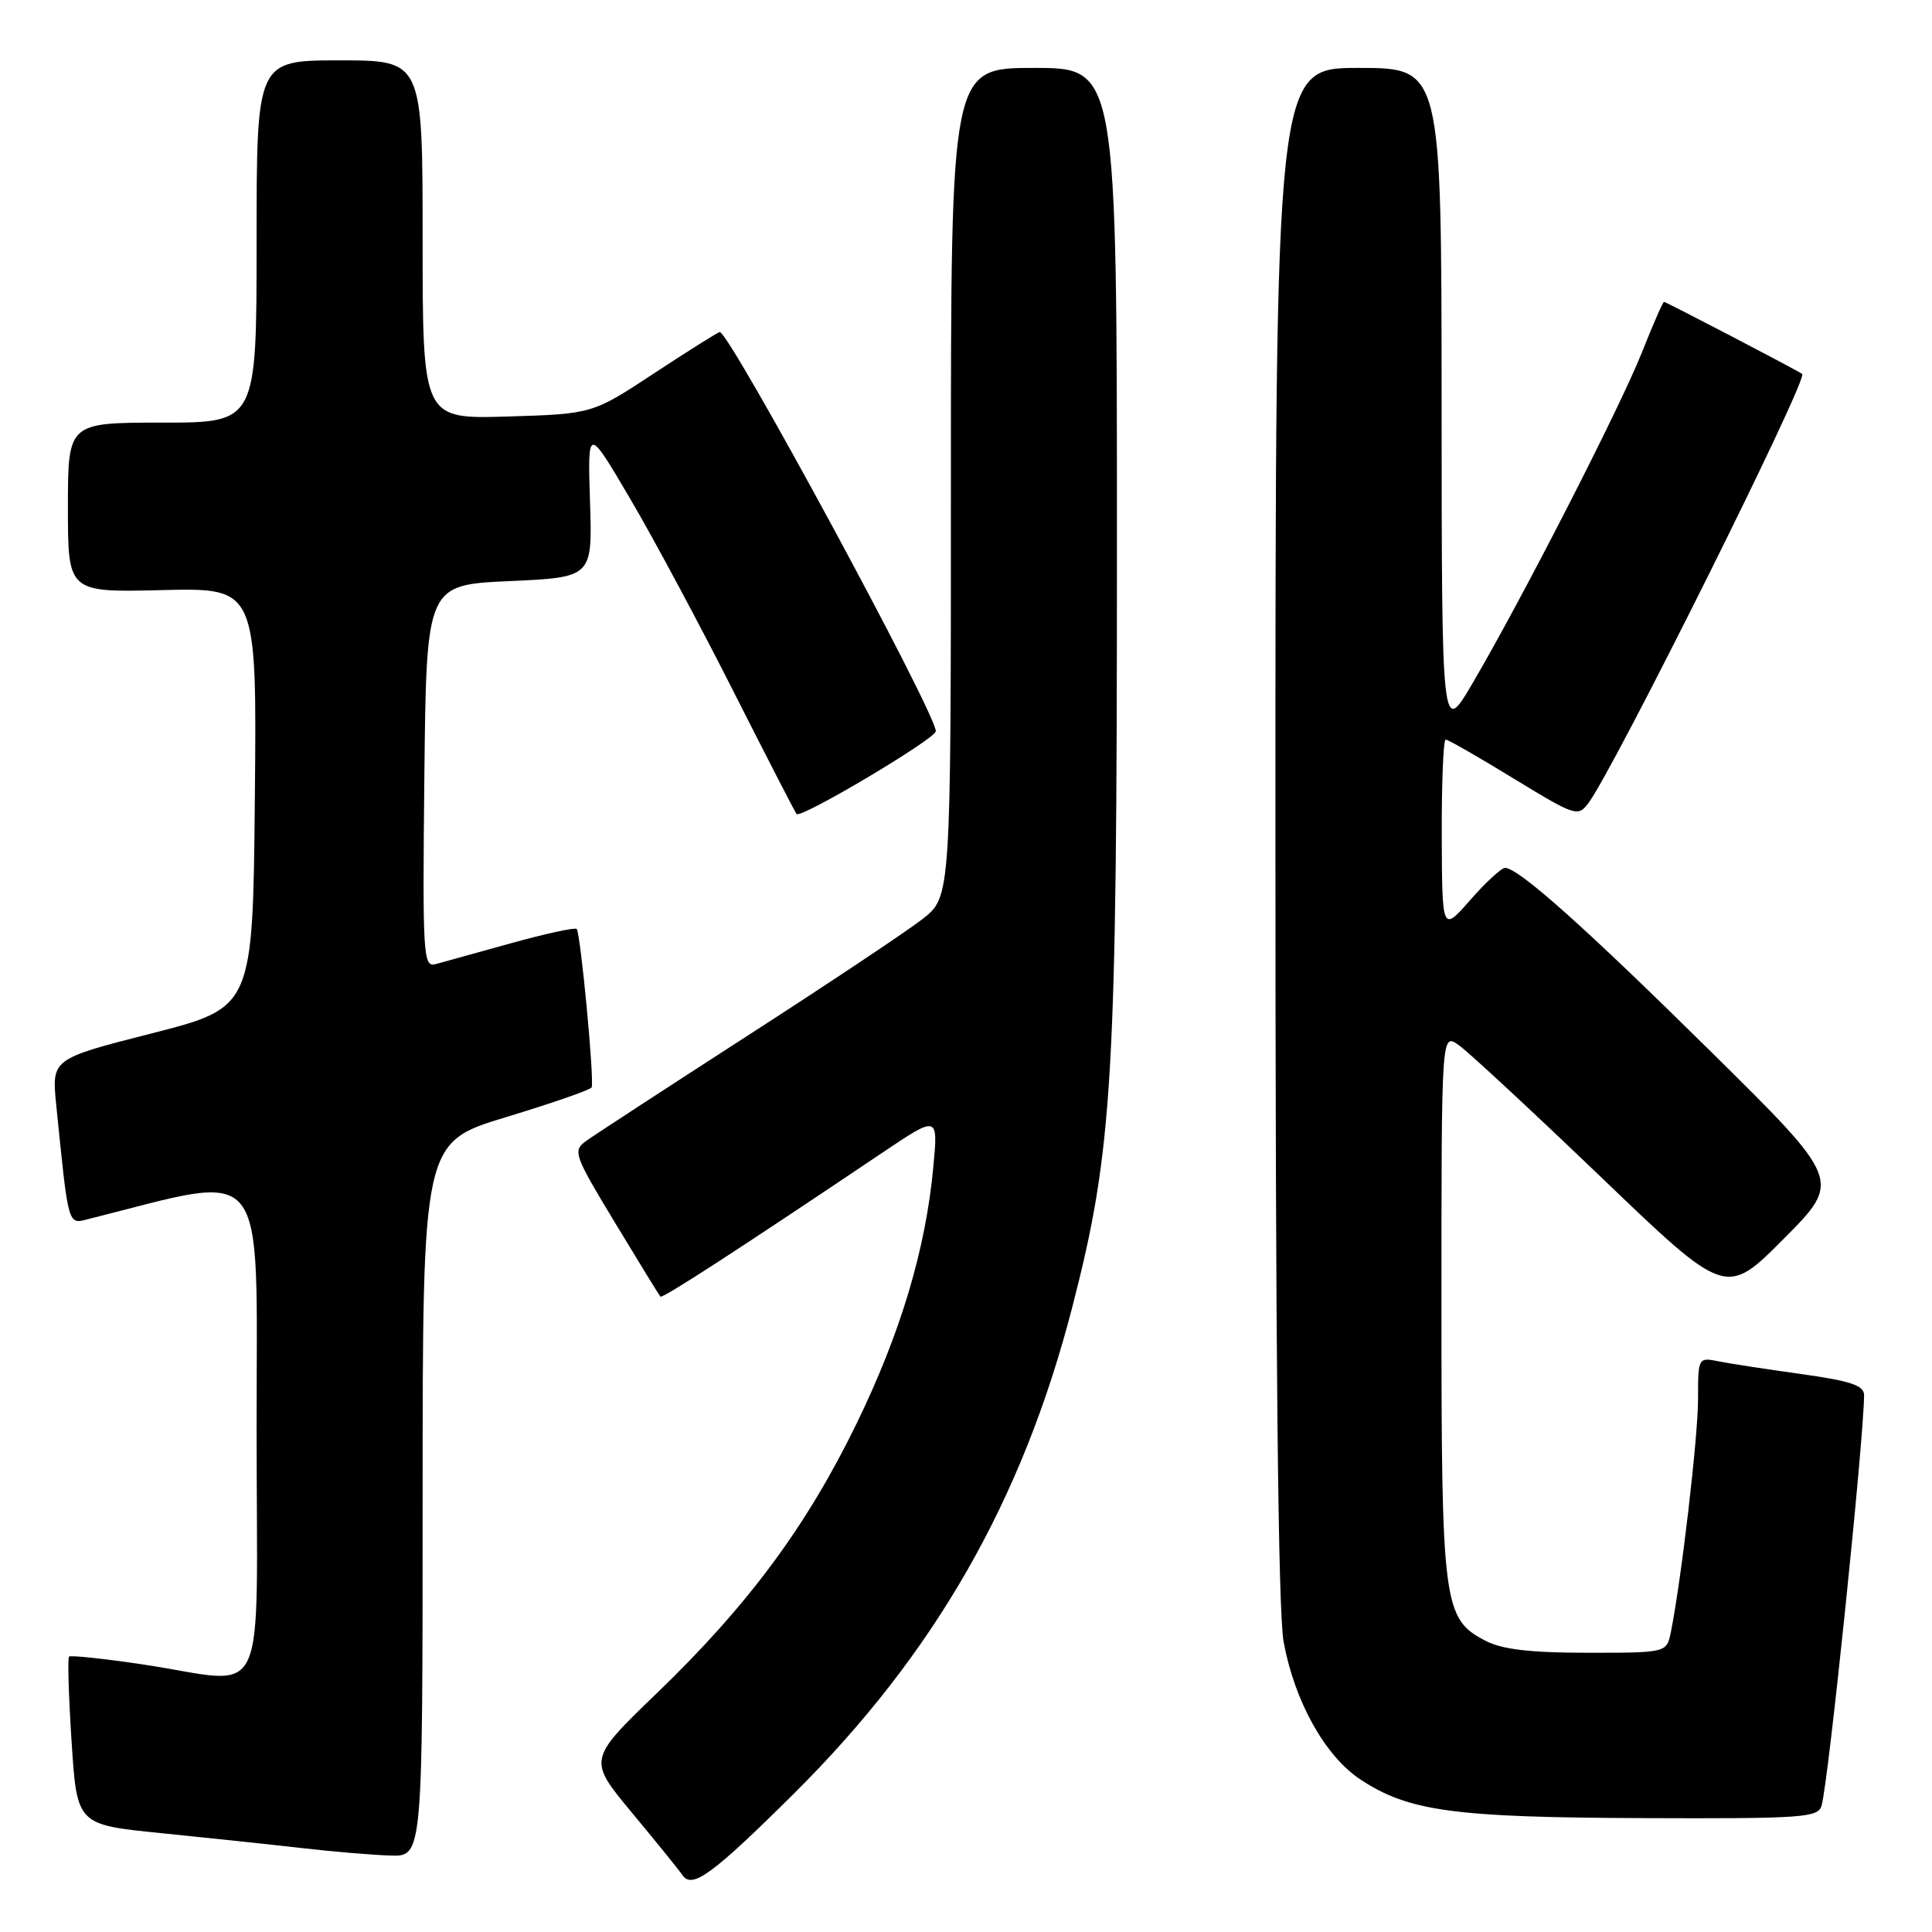 <?xml version="1.0" encoding="UTF-8" standalone="no"?>
<!DOCTYPE svg PUBLIC "-//W3C//DTD SVG 1.1//EN" "http://www.w3.org/Graphics/SVG/1.1/DTD/svg11.dtd" >
<svg xmlns="http://www.w3.org/2000/svg" xmlns:xlink="http://www.w3.org/1999/xlink" version="1.1" viewBox="0 0 256 256">
 <g >
 <path fill="currentColor"
d=" M 105.18 237.68 C 123.86 219.12 135.47 198.83 142.09 173.17 C 147.46 152.33 148.00 143.12 148.00 72.76 C 148.00 9.00 148.00 9.00 137.00 9.00 C 126.00 9.00 126.00 9.00 126.00 63.92 C 126.00 118.83 126.00 118.83 122.25 121.77 C 120.19 123.38 109.72 130.36 99.00 137.27 C 88.28 144.19 78.66 150.46 77.64 151.20 C 75.87 152.49 76.07 153.05 81.50 162.03 C 84.65 167.24 87.35 171.64 87.51 171.81 C 87.77 172.10 97.94 165.50 116.90 152.75 C 124.31 147.77 124.31 147.77 123.67 154.63 C 122.66 165.53 119.34 176.63 113.50 188.63 C 106.89 202.22 99.13 212.70 87.06 224.33 C 77.90 233.16 77.90 233.16 83.70 240.15 C 86.89 243.99 89.93 247.74 90.45 248.49 C 91.73 250.33 94.45 248.33 105.18 237.68 Z  M 56.00 198.69 C 56.00 151.38 56.00 151.38 67.04 148.03 C 73.11 146.19 78.21 144.42 78.39 144.09 C 78.79 143.33 76.93 123.63 76.41 123.09 C 76.19 122.87 72.30 123.71 67.76 124.97 C 63.22 126.23 58.70 127.48 57.73 127.75 C 56.07 128.21 55.98 126.72 56.23 102.87 C 56.50 77.50 56.50 77.50 67.50 77.00 C 78.50 76.50 78.50 76.50 78.18 66.50 C 77.86 56.50 77.86 56.50 83.45 66.00 C 86.53 71.22 92.68 82.70 97.13 91.50 C 101.58 100.30 105.37 107.66 105.55 107.86 C 106.14 108.50 124.00 97.88 124.00 96.89 C 124.00 94.46 96.69 44.00 95.37 44.00 C 95.16 44.00 91.27 46.44 86.74 49.42 C 78.50 54.85 78.50 54.85 67.25 55.19 C 56.00 55.53 56.00 55.53 56.00 31.77 C 56.00 8.00 56.00 8.00 45.00 8.00 C 34.00 8.00 34.00 8.00 34.00 32.00 C 34.00 56.00 34.00 56.00 21.50 56.00 C 9.00 56.00 9.00 56.00 9.00 67.25 C 9.00 78.50 9.00 78.50 21.51 78.19 C 34.03 77.89 34.03 77.89 33.77 105.69 C 33.50 133.50 33.50 133.50 20.17 136.91 C 6.84 140.31 6.84 140.31 7.45 146.41 C 9.10 162.71 8.96 162.23 11.72 161.53 C 35.86 155.47 34.00 153.17 34.00 189.12 C 34.00 227.00 35.86 223.09 19.01 220.56 C 13.80 219.78 9.36 219.31 9.15 219.51 C 8.94 219.72 9.10 224.82 9.49 230.84 C 10.20 241.78 10.20 241.78 21.35 242.90 C 27.48 243.52 35.88 244.41 40.00 244.88 C 44.12 245.36 49.41 245.80 51.75 245.87 C 56.00 246.00 56.00 246.00 56.00 198.69 Z  M 241.37 239.25 C 242.28 236.12 246.98 190.66 247.00 184.87 C 247.00 183.58 245.25 182.99 238.75 182.08 C 234.21 181.45 229.26 180.69 227.75 180.39 C 225.02 179.84 225.00 179.87 225.00 185.39 C 225.00 190.39 222.79 209.34 221.40 216.25 C 220.84 219.00 220.84 219.00 210.37 219.00 C 202.82 219.00 199.06 218.56 196.87 217.43 C 191.24 214.52 191.00 212.70 191.00 172.98 C 191.00 136.89 191.00 136.89 193.25 138.45 C 194.49 139.31 202.97 147.18 212.10 155.93 C 228.69 171.85 228.69 171.85 236.35 164.15 C 244.02 156.44 244.02 156.44 226.76 139.40 C 209.99 122.84 201.21 115.00 199.42 115.00 C 198.95 115.00 196.87 116.91 194.82 119.25 C 191.09 123.50 191.09 123.50 191.04 110.75 C 191.02 103.74 191.25 98.00 191.56 98.00 C 191.88 98.00 195.93 100.32 200.58 103.17 C 208.72 108.14 209.09 108.26 210.47 106.42 C 213.92 101.79 239.64 50.17 238.80 49.55 C 238.16 49.07 220.76 40.00 220.49 40.00 C 220.34 40.00 219.01 43.04 217.54 46.75 C 214.64 54.04 201.78 79.17 195.14 90.50 C 191.04 97.50 191.04 97.50 191.02 53.25 C 191.00 9.00 191.00 9.00 180.00 9.00 C 169.00 9.00 169.00 9.00 169.00 110.32 C 169.00 178.94 169.35 213.55 170.09 217.57 C 171.53 225.43 175.58 232.70 180.26 235.79 C 186.63 240.00 192.61 240.82 217.68 240.91 C 238.94 240.99 240.91 240.85 241.37 239.25 Z "/>
</g>
</svg>